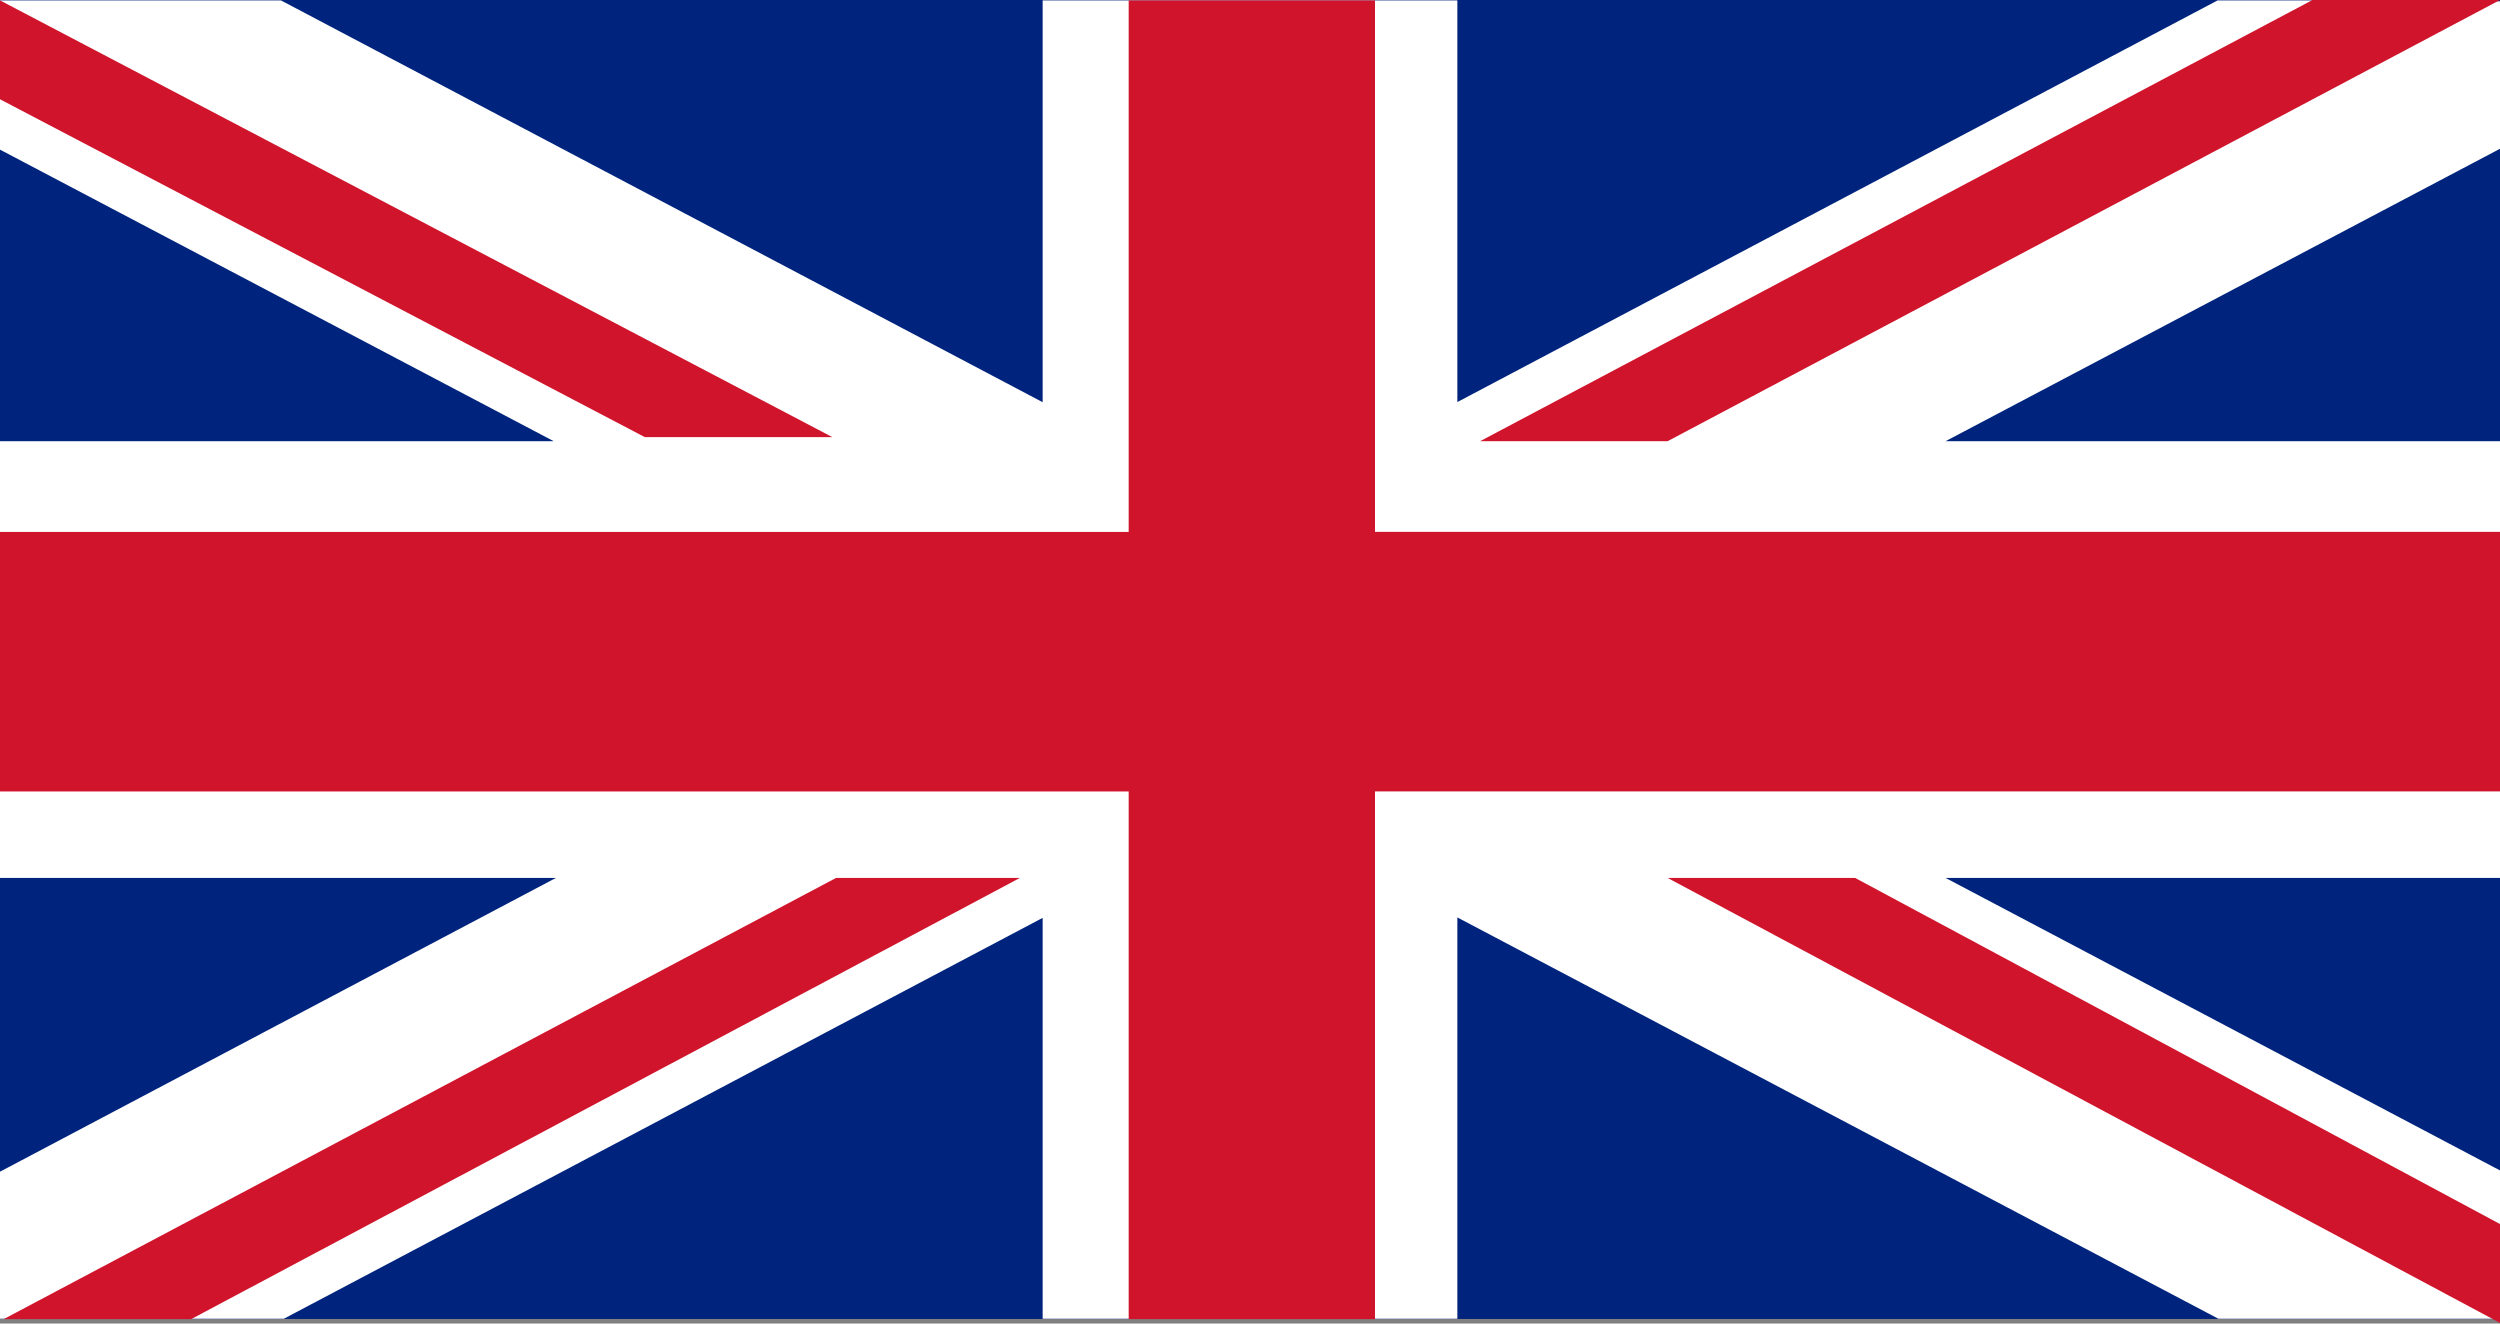 <svg id="flag" xmlns="http://www.w3.org/2000/svg" width="34" height="18" viewBox="0 0 34 18">
  <rect x="0" y="0" width="34" height="18" fill="#808080" stroke="none"/>
  <defs>
    <style>
      .cls-1 {
        fill: #00247d;
      }

      .cls-2 {
        fill: #fff;
      }

      .cls-2, .cls-3 {
        fill-rule: evenodd;
      }

      .cls-3 {
        fill: #cf142b;
      }
    </style>
  </defs>
  <rect class="cls-1" width="34" height="17.938"/>
  <path class="cls-2" d="M1808,57.935h-34v-2l7.56-3.995H1774V46h7.53L1774,42.035V40.005h33.33l0.67,0.013v2.005L1800.46,46H1808V51.94h-7.54l7.54,3.978v2.017Zm-19.82-17.93h-10.36l10.36,5.465V40.005Zm0,12.478-10.32,5.452h10.32V52.483Zm15.98-12.478h-10.34v5.463Zm-10.34,12.472v5.458h10.35Z" transform="translate(-1774 -40)"/>
  <path class="cls-3" d="M1796.68,51.94h2.55l8.77,4.707v1.345Zm-3.98,6h-3.35V50.764H1774v-3.53h15.35V40.005h3.35v7.228H1808v3.53h-15.3v7.172ZM1794.13,46l11.32-6H1808l-11.32,6h-2.55ZM1774,41.35V40.005l11.32,5.94h-2.55Zm13.87,10.59-11.27,6h-2.55l11.32-6h2.5Z" transform="translate(-1774 -40)"/>
</svg>
